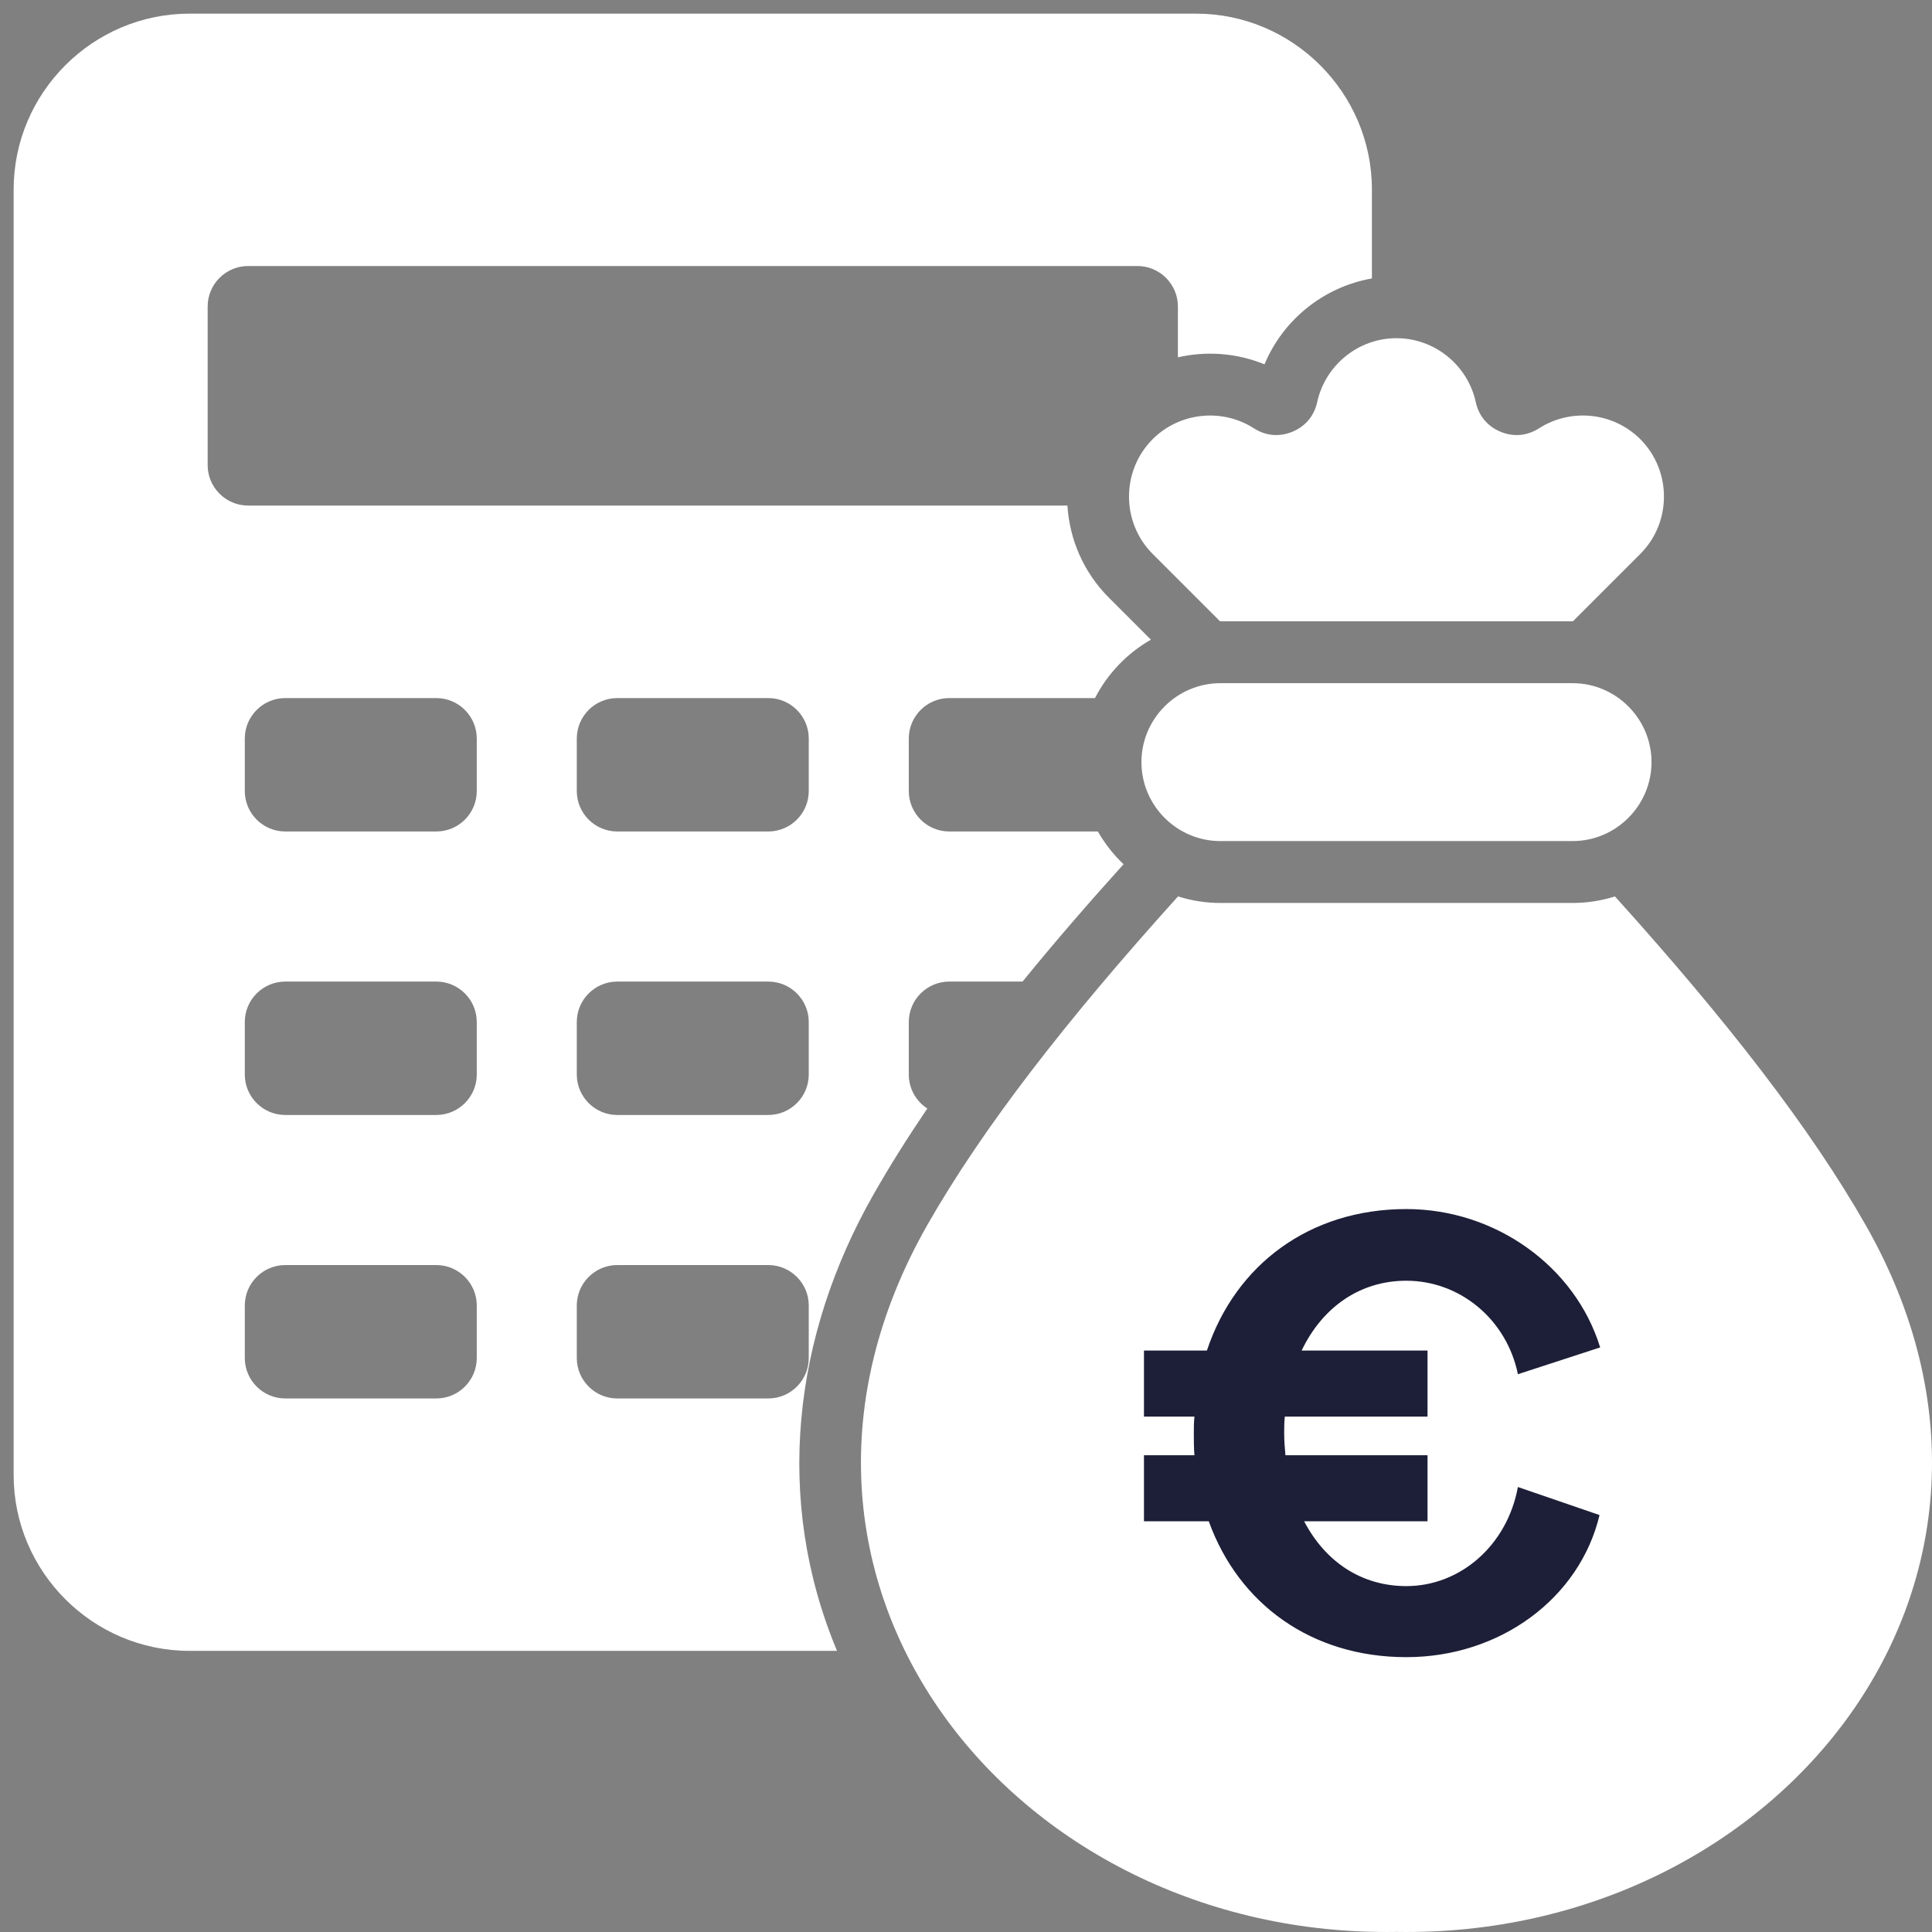 <svg width="62" height="62" viewBox="0 0 62 62" fill="none" xmlns="http://www.w3.org/2000/svg">
<rect x="0" y="0" width="62" height="62" fill="#808080" stroke="none"/>
<path fill-rule="evenodd" clip-rule="evenodd" d="M51.825 28.767C55.422 32.753 58.104 36.212 59.871 39.313C66.339 50.67 57.137 62.205 44.814 61.997C32.492 62.205 23.29 50.67 29.758 39.313C31.524 36.212 34.206 32.753 37.804 28.767C38.243 28.906 38.702 28.977 39.163 28.977H50.466C50.939 28.977 51.396 28.903 51.825 28.767ZM6.081 0.438C2.977 0.438 0.438 2.977 0.438 6.081V47.335C0.438 50.439 2.977 52.978 6.081 52.978H26.861C24.83 48.125 25.445 42.874 28.033 38.33C28.561 37.402 29.141 36.482 29.759 35.573C29.402 35.342 29.164 34.94 29.164 34.483V32.797C29.164 32.082 29.747 31.5 30.462 31.5H32.815C33.866 30.207 34.96 28.949 36.056 27.734C35.731 27.426 35.454 27.072 35.232 26.683H30.462C29.747 26.683 29.164 26.101 29.164 25.386V23.7C29.164 22.985 29.747 22.402 30.462 22.402H35.14C35.544 21.617 36.167 20.966 36.934 20.528L35.586 19.18C34.765 18.36 34.322 17.302 34.255 16.224H7.962C7.247 16.224 6.664 15.641 6.664 14.927V9.835C6.664 9.12 7.247 8.537 7.962 8.537H36.502C37.217 8.537 37.8 9.12 37.8 9.835V11.467C38.715 11.257 39.689 11.327 40.579 11.692C41.18 10.252 42.486 9.205 44.026 8.936V6.081C44.026 2.977 41.487 0.438 38.383 0.438H6.081ZM39.163 26.991C37.77 26.991 36.63 25.851 36.63 24.457C36.63 23.064 37.77 21.924 39.163 21.924H50.466C51.859 21.924 52.999 23.064 52.999 24.457C52.999 25.851 51.859 26.991 50.466 26.991H39.163ZM9.154 22.402H14.002C14.717 22.402 15.3 22.985 15.3 23.7V25.386C15.3 26.101 14.717 26.683 14.002 26.683H9.154C8.439 26.683 7.856 26.101 7.856 25.386V23.7C7.856 22.985 8.439 22.402 9.154 22.402ZM19.808 40.597C19.093 40.597 18.51 41.18 18.51 41.894V43.581C18.51 44.295 19.093 44.878 19.808 44.878H24.656C25.371 44.878 25.954 44.295 25.954 43.581V41.894C25.954 41.18 25.371 40.597 24.656 40.597H19.808ZM9.154 40.597H14.002C14.717 40.597 15.3 41.18 15.3 41.894V43.581C15.3 44.295 14.717 44.878 14.002 44.878H9.154C8.439 44.878 7.856 44.295 7.856 43.581V41.894C7.856 41.18 8.439 40.597 9.154 40.597ZM19.808 31.5C19.093 31.5 18.51 32.082 18.51 32.797V34.483C18.51 35.198 19.093 35.781 19.808 35.781H24.656C25.371 35.781 25.954 35.198 25.954 34.483V32.797C25.954 32.082 25.371 31.5 24.656 31.5H19.808ZM9.154 31.5H14.002C14.717 31.5 15.3 32.082 15.3 32.797V34.483C15.3 35.198 14.717 35.781 14.002 35.781H9.154C8.439 35.781 7.856 35.198 7.856 34.483V32.797C7.856 32.082 8.439 31.5 9.154 31.5ZM19.808 22.402H24.656C25.371 22.402 25.954 22.985 25.954 23.7V25.386C25.954 26.101 25.371 26.683 24.656 26.683H19.808C19.093 26.683 18.51 26.101 18.51 25.386V23.7C18.51 22.985 19.093 22.402 19.808 22.402ZM44.684 50.083C43.923 50.063 43.184 49.857 42.595 49.465C42.062 49.109 41.654 48.59 41.484 47.908C41.448 47.761 41.383 47.623 41.294 47.502C41.205 47.38 41.092 47.277 40.963 47.199C40.834 47.121 40.691 47.069 40.542 47.047C40.393 47.024 40.241 47.031 40.094 47.066C39.948 47.103 39.81 47.167 39.688 47.256C39.567 47.346 39.464 47.458 39.386 47.587C39.308 47.716 39.256 47.859 39.233 48.009C39.211 48.158 39.217 48.31 39.253 48.456C39.575 49.745 40.335 50.72 41.327 51.38C42.004 51.832 42.791 52.13 43.615 52.275V53.169C43.618 53.472 43.741 53.762 43.956 53.976C44.172 54.189 44.463 54.309 44.766 54.309C45.07 54.309 45.361 54.189 45.576 53.976C45.792 53.762 45.915 53.472 45.918 53.169V52.297C46.919 52.145 47.94 51.779 48.74 51.172C49.703 50.441 50.343 49.395 50.31 47.992C50.308 47.85 50.298 47.709 50.282 47.569C50.096 46.031 49.264 45.029 48.16 44.363C47.191 43.778 46.029 43.487 44.963 43.312C44.195 43.185 43.385 42.972 42.792 42.585C42.333 42.285 42.004 41.851 41.973 41.216C41.94 40.529 42.239 39.975 42.712 39.591C43.082 39.29 43.554 39.081 44.066 38.978C44.274 38.936 44.486 38.913 44.698 38.907C44.748 38.91 44.799 38.91 44.849 38.906C45.132 38.91 45.417 38.947 45.695 39.017C46.551 39.234 47.33 39.798 47.741 40.776C47.987 41.362 48.661 41.638 49.248 41.392C49.834 41.146 50.109 40.471 49.864 39.885C49.141 38.164 47.765 37.17 46.253 36.786C46.142 36.758 46.03 36.733 45.918 36.712V35.82C45.912 35.518 45.789 35.231 45.573 35.019C45.358 34.808 45.068 34.689 44.766 34.689C44.465 34.689 44.175 34.808 43.959 35.019C43.744 35.231 43.62 35.518 43.615 35.82V36.73C42.743 36.905 41.923 37.274 41.264 37.81C40.25 38.635 39.607 39.832 39.679 41.324C39.752 42.824 40.5 43.83 41.542 44.51C42.45 45.103 43.566 45.41 44.595 45.579C45.421 45.714 46.303 45.929 46.973 46.333C47.509 46.657 47.912 47.13 47.998 47.839C48.009 47.933 48.015 48.002 48.016 48.046C48.03 48.609 47.76 49.038 47.355 49.346C46.849 49.73 46.137 49.957 45.425 50.043C45.231 50.067 45.062 50.08 44.919 50.084L44.864 50.084C44.831 50.082 44.799 50.08 44.766 50.08C44.739 50.08 44.712 50.081 44.684 50.083ZM39.152 19.938L36.99 17.776C35.978 16.763 35.978 15.107 36.99 14.094C37.851 13.233 39.215 13.087 40.239 13.745C40.62 13.989 41.057 14.028 41.475 13.855C41.892 13.682 42.174 13.346 42.27 12.904C42.526 11.735 43.572 10.853 44.814 10.853C46.034 10.853 47.099 11.713 47.359 12.904C47.455 13.346 47.736 13.682 48.154 13.855C48.572 14.029 49.009 13.989 49.389 13.745C50.396 13.099 51.76 13.216 52.639 14.094V14.094C53.651 15.107 53.651 16.764 52.639 17.776L50.476 19.938L50.466 19.938H39.163L39.152 19.938Z" fill="white"/>
<circle cx="44.5" cy="44.5" r="10.5" fill="white"/>
<path d="M36.711 48.82V46.7H38.331C38.311 46.48 38.311 46.24 38.311 46C38.311 45.82 38.311 45.64 38.331 45.46H36.711V43.34H38.731C39.651 40.58 42.031 38.8 45.131 38.8C47.991 38.8 50.551 40.64 51.351 43.24L48.711 44.1C48.351 42.34 46.851 41.1 45.131 41.1C43.631 41.1 42.431 41.96 41.771 43.34H45.811V45.46H41.231C41.211 45.64 41.211 45.82 41.211 46C41.211 46.24 41.231 46.48 41.251 46.7H45.811V48.82H41.851C42.531 50.12 43.691 50.9 45.131 50.9C46.871 50.9 48.371 49.58 48.711 47.72L51.331 48.62C50.691 51.3 48.131 53.18 45.131 53.18C42.091 53.18 39.751 51.48 38.791 48.82H36.711Z" fill="#1D1F38"/>
</svg>
